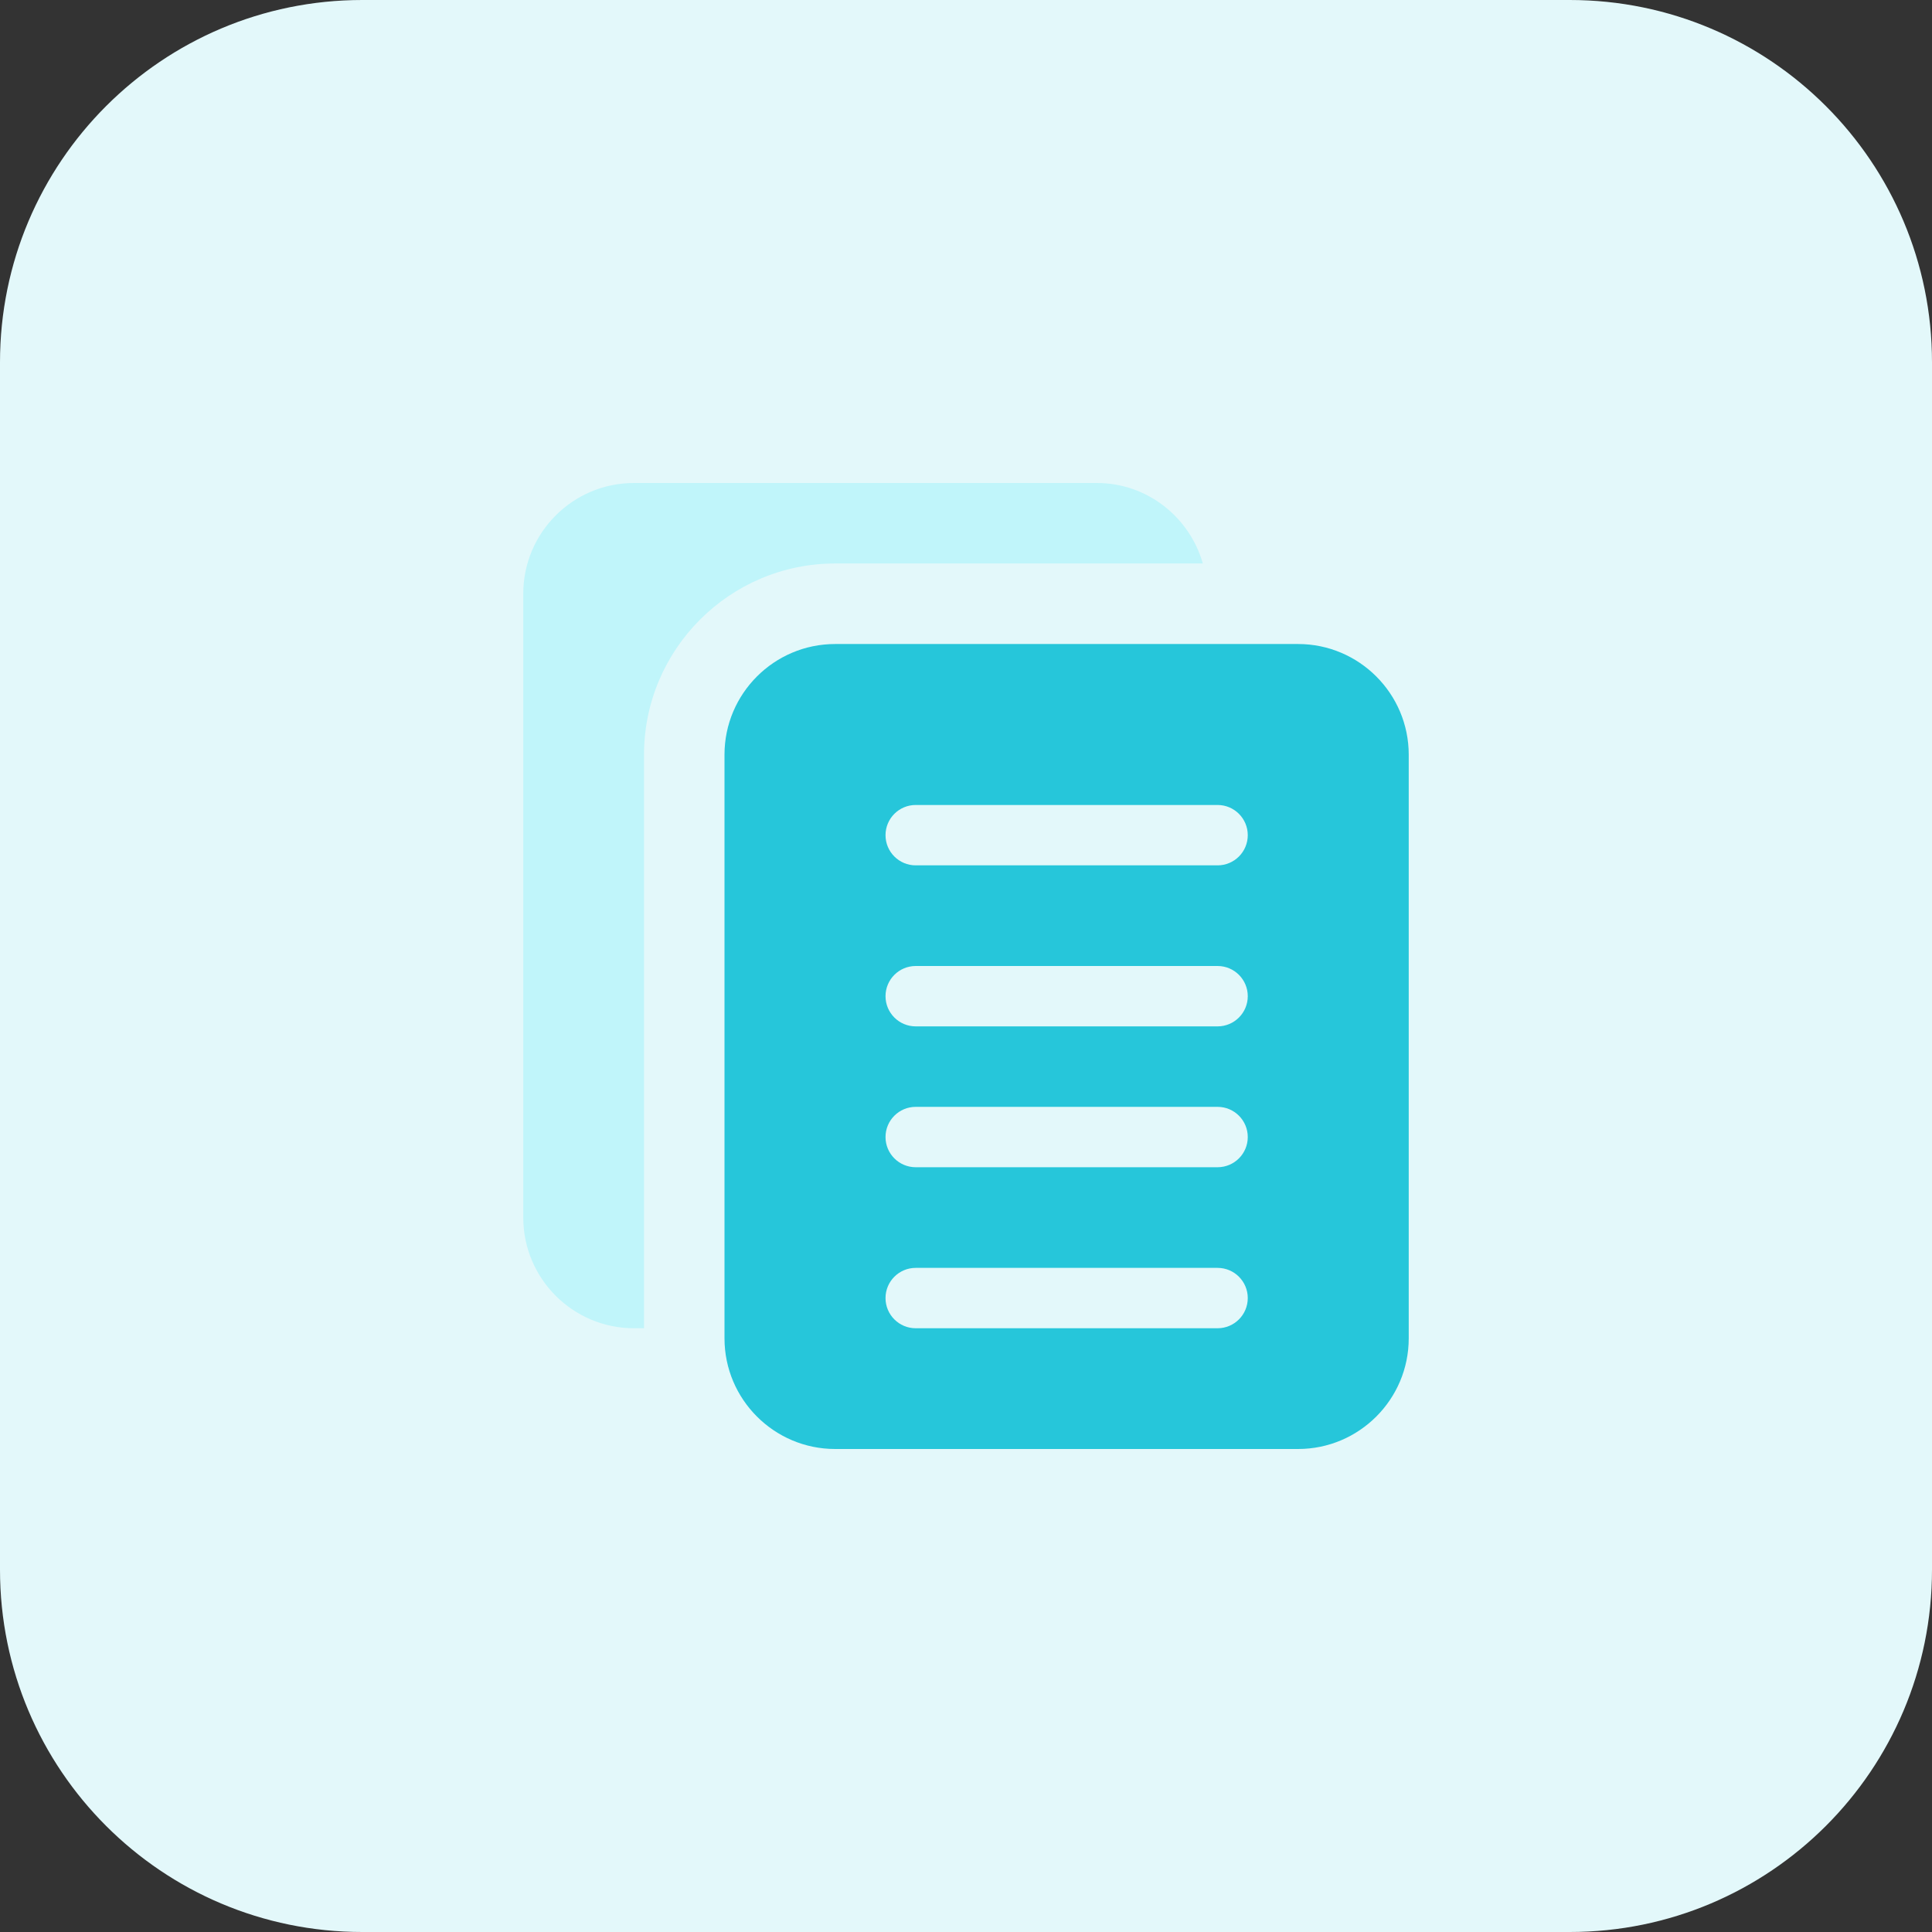 <svg id="bold" enable-background="new 0 0 32 32" height="512" viewBox="0 0 32 32" width="512" xmlns="http://www.w3.org/2000/svg"><rect x="0" y="0" width="32" height="32" fill="#333333" stroke="none"/><path d="m26 32h-20c-3.314 0-6-2.686-6-6v-20c0-3.314 2.686-6 6-6h20c3.314 0 6 2.686 6 6v20c0 3.314-2.686 6-6 6z" fill="#e3f8fa"/><path d="m10.667 12.5c0-1.746 1.421-3.167 3.167-3.167h6.089c-.22-.767-.92-1.333-1.756-1.333h-7.667c-1.011 0-1.833.822-1.833 1.833v10.333c0 1.012.822 1.834 1.833 1.834h.167z" fill="#c0f5fa"/><path d="m21.5 10.667h-7.667c-1.011 0-1.833.822-1.833 1.833v9.667c0 1.011.822 1.833 1.833 1.833h7.667c1.011 0 1.833-.822 1.833-1.833v-9.667c0-1.011-.822-1.833-1.833-1.833zm-1.333 11.333h-5c-.276 0-.5-.224-.5-.5s.224-.5.5-.5h5c.276 0 .5.224.5.5s-.224.5-.5.5zm0-2.667h-5c-.276 0-.5-.224-.5-.5s.224-.5.5-.5h5c.276 0 .5.224.5.5s-.224.5-.5.5zm0-2.333h-5c-.276 0-.5-.224-.5-.5s.224-.5.5-.5h5c.276 0 .5.224.5.5s-.224.5-.5.5zm0-2.667h-5c-.276 0-.5-.224-.5-.5s.224-.5.5-.5h5c.276 0 .5.224.5.5s-.224.5-.5.5z" fill="#26c6da"/></svg>